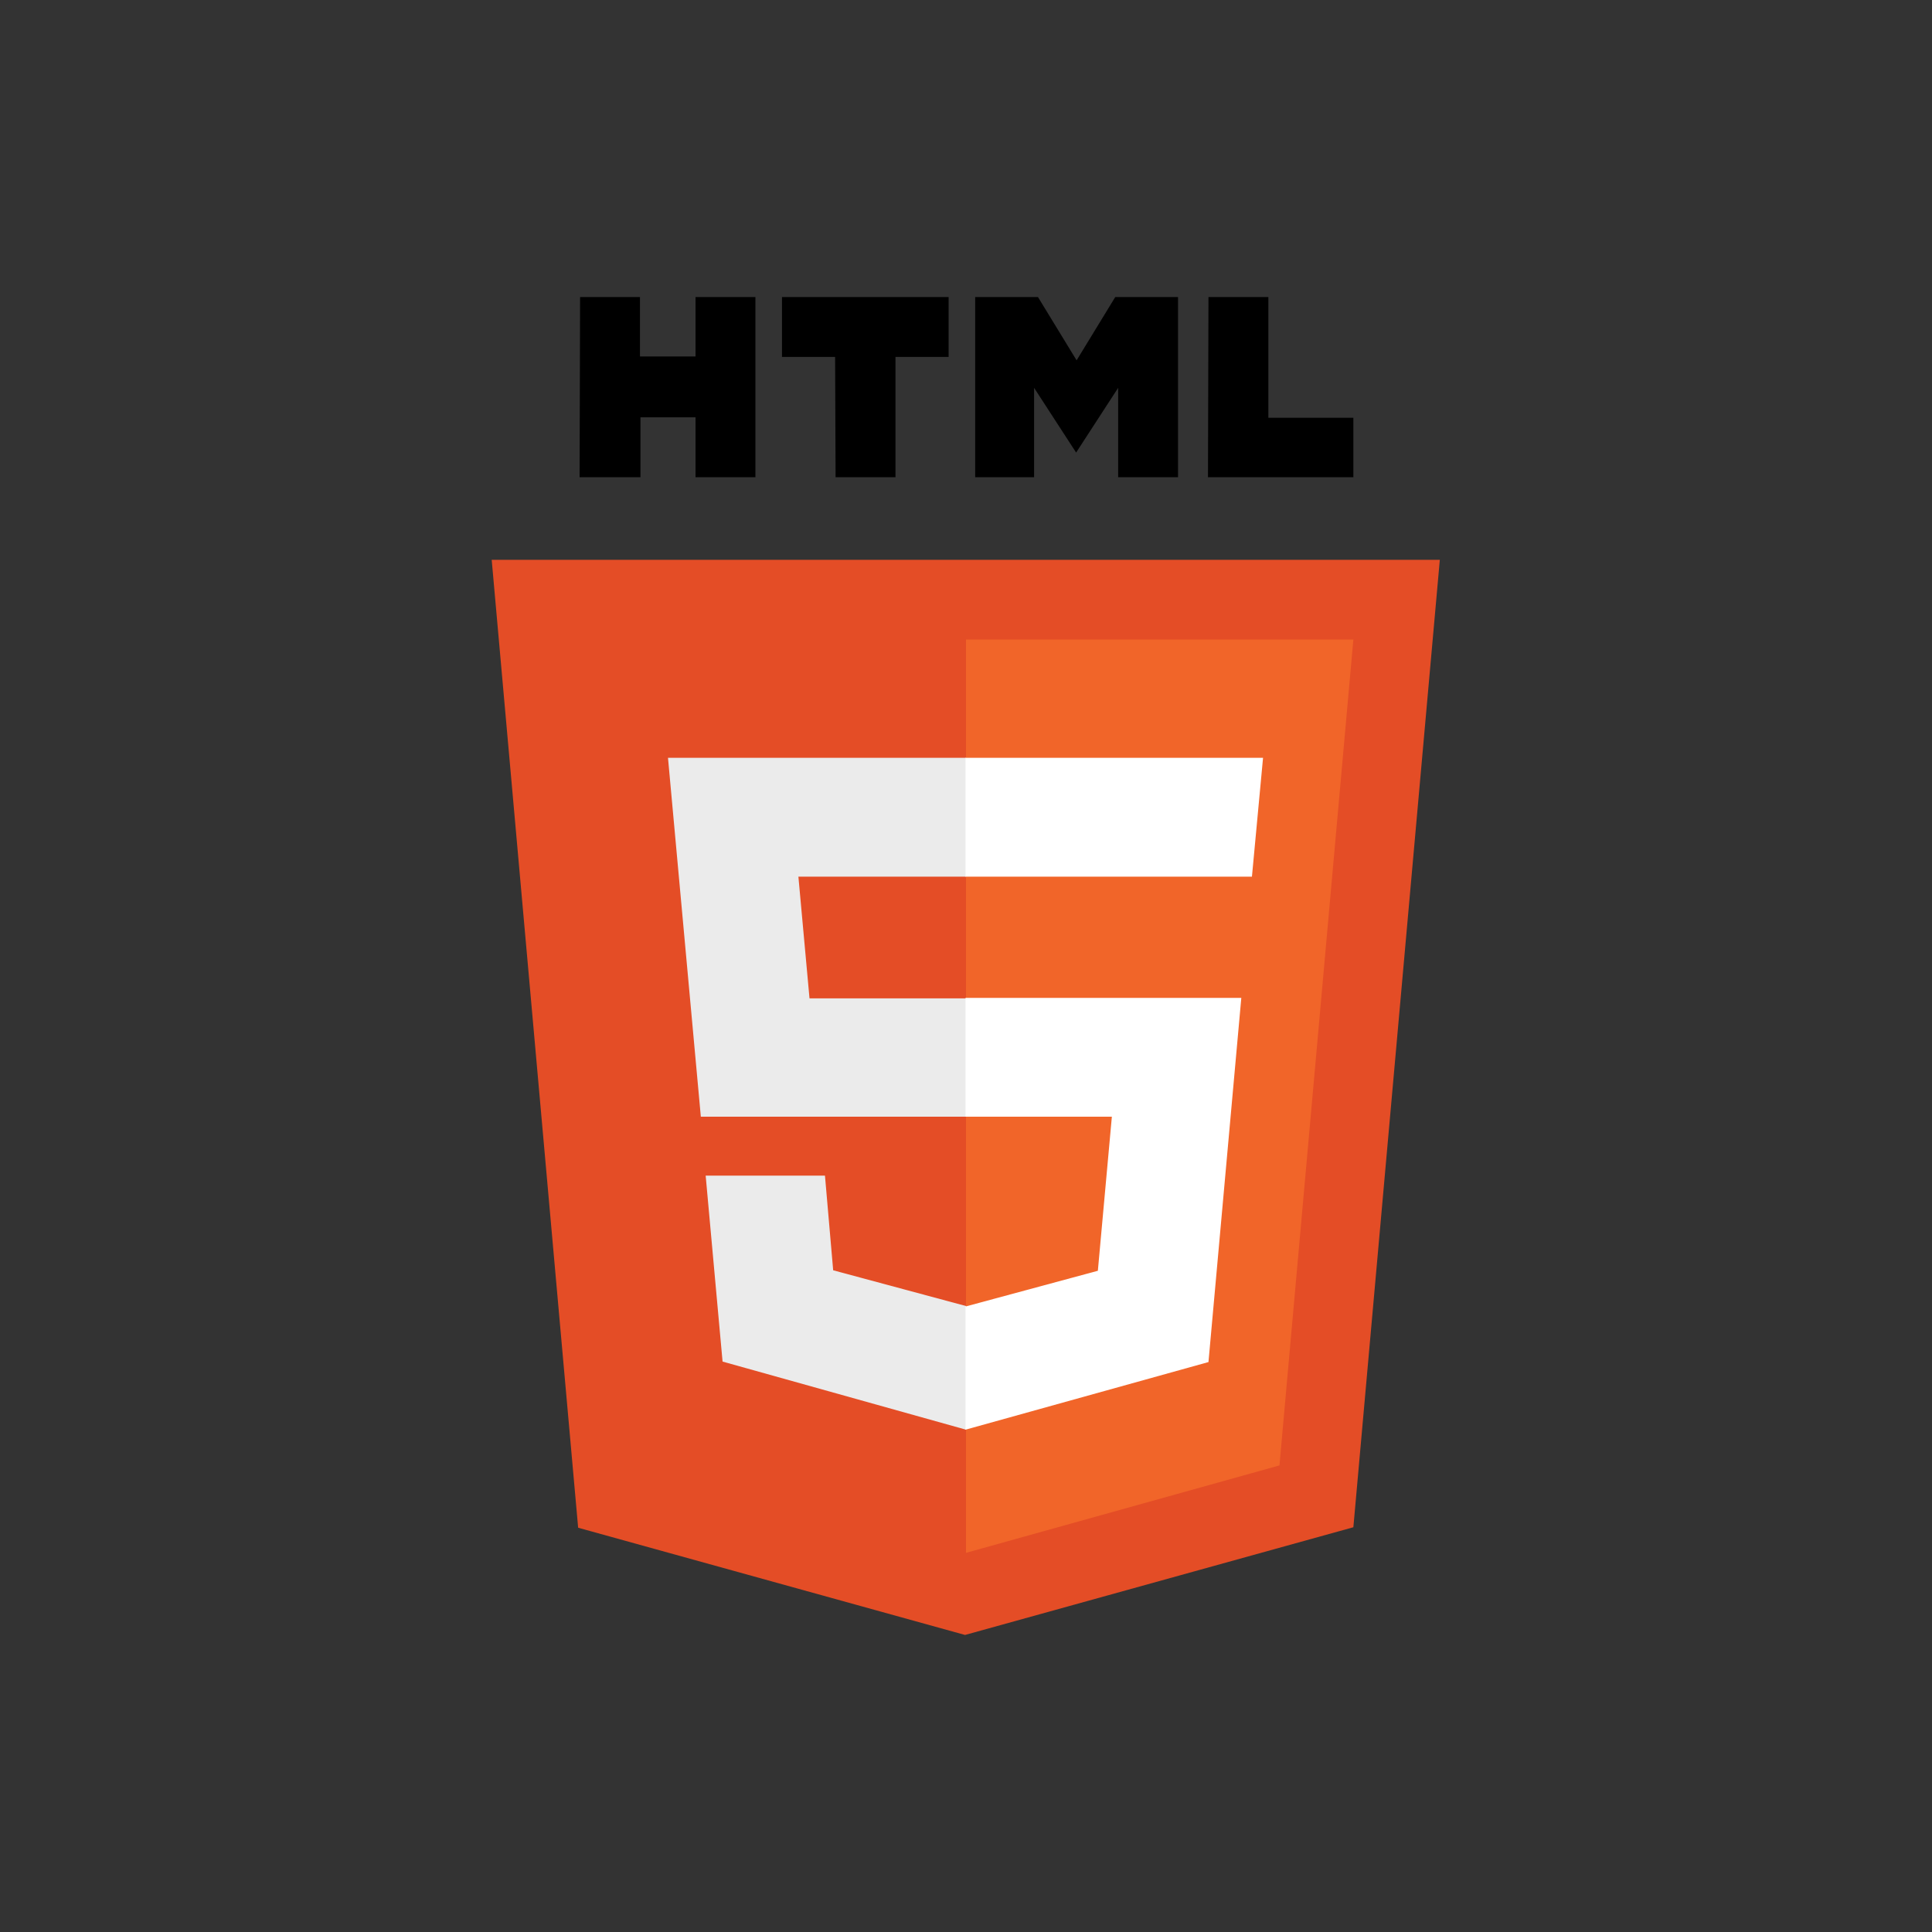 <?xml version="1.0" encoding="UTF-8"?>
<svg id="Layer_1" xmlns="http://www.w3.org/2000/svg" version="1.1" viewBox="0 0 400 400">
  <rect x="0" y="0" width="400" height="400" fill="#333333" stroke="none"/>
  <!-- Generator: Adobe Illustrator 29.0.0, SVG Export Plug-In . SVG Version: 2.1.0 Build 186)  -->
  <defs>
    <style>
      .st0 {
        fill: #ebebeb;
      }

      .st1 {
        fill: #f16529;
      }

      .st2 {
        fill: #e44d26;
      }

      .st3 {
        fill: #fff;
      }
    </style>
  </defs>
  <path d="M120.1,61.5h12.4v12.3h11.5v-12.3h12.4v37.3h-12.4v-12.4h-11.4v12.4h-12.6M172.9,73.9h-11v-12.4h34.5v12.4h-11v24.9h-12.4M201.9,61.5h13l8,13.1,8-13.1h13v37.3h-12.4v-18.5l-8.7,13.4-8.7-13.4v18.5h-12.2M250.2,61.5h12.4v25h17.6v12.3h-30.1"/>
  <path class="st2" d="M119.7,316.3l-17.9-200.4h196.3l-17.9,200.3-80.4,22.3"/>
  <path class="st1" d="M200,321.5v-189.1h80.2l-15.3,171"/>
  <path class="st0" d="M138.3,156.9h61.7v24.6h-34.7l2.3,25.2h32.5v24.5h-55M146.1,243.4h24.7l1.7,19.6,27.5,7.4v25.6l-50.4-14.1"/>
  <path class="st3" d="M261.5,156.9h-61.6v24.6h59.3M257,206.6h-57.1v24.6h30.3l-2.9,31.9-27.4,7.4v25.5l50.3-14"/>
</svg>